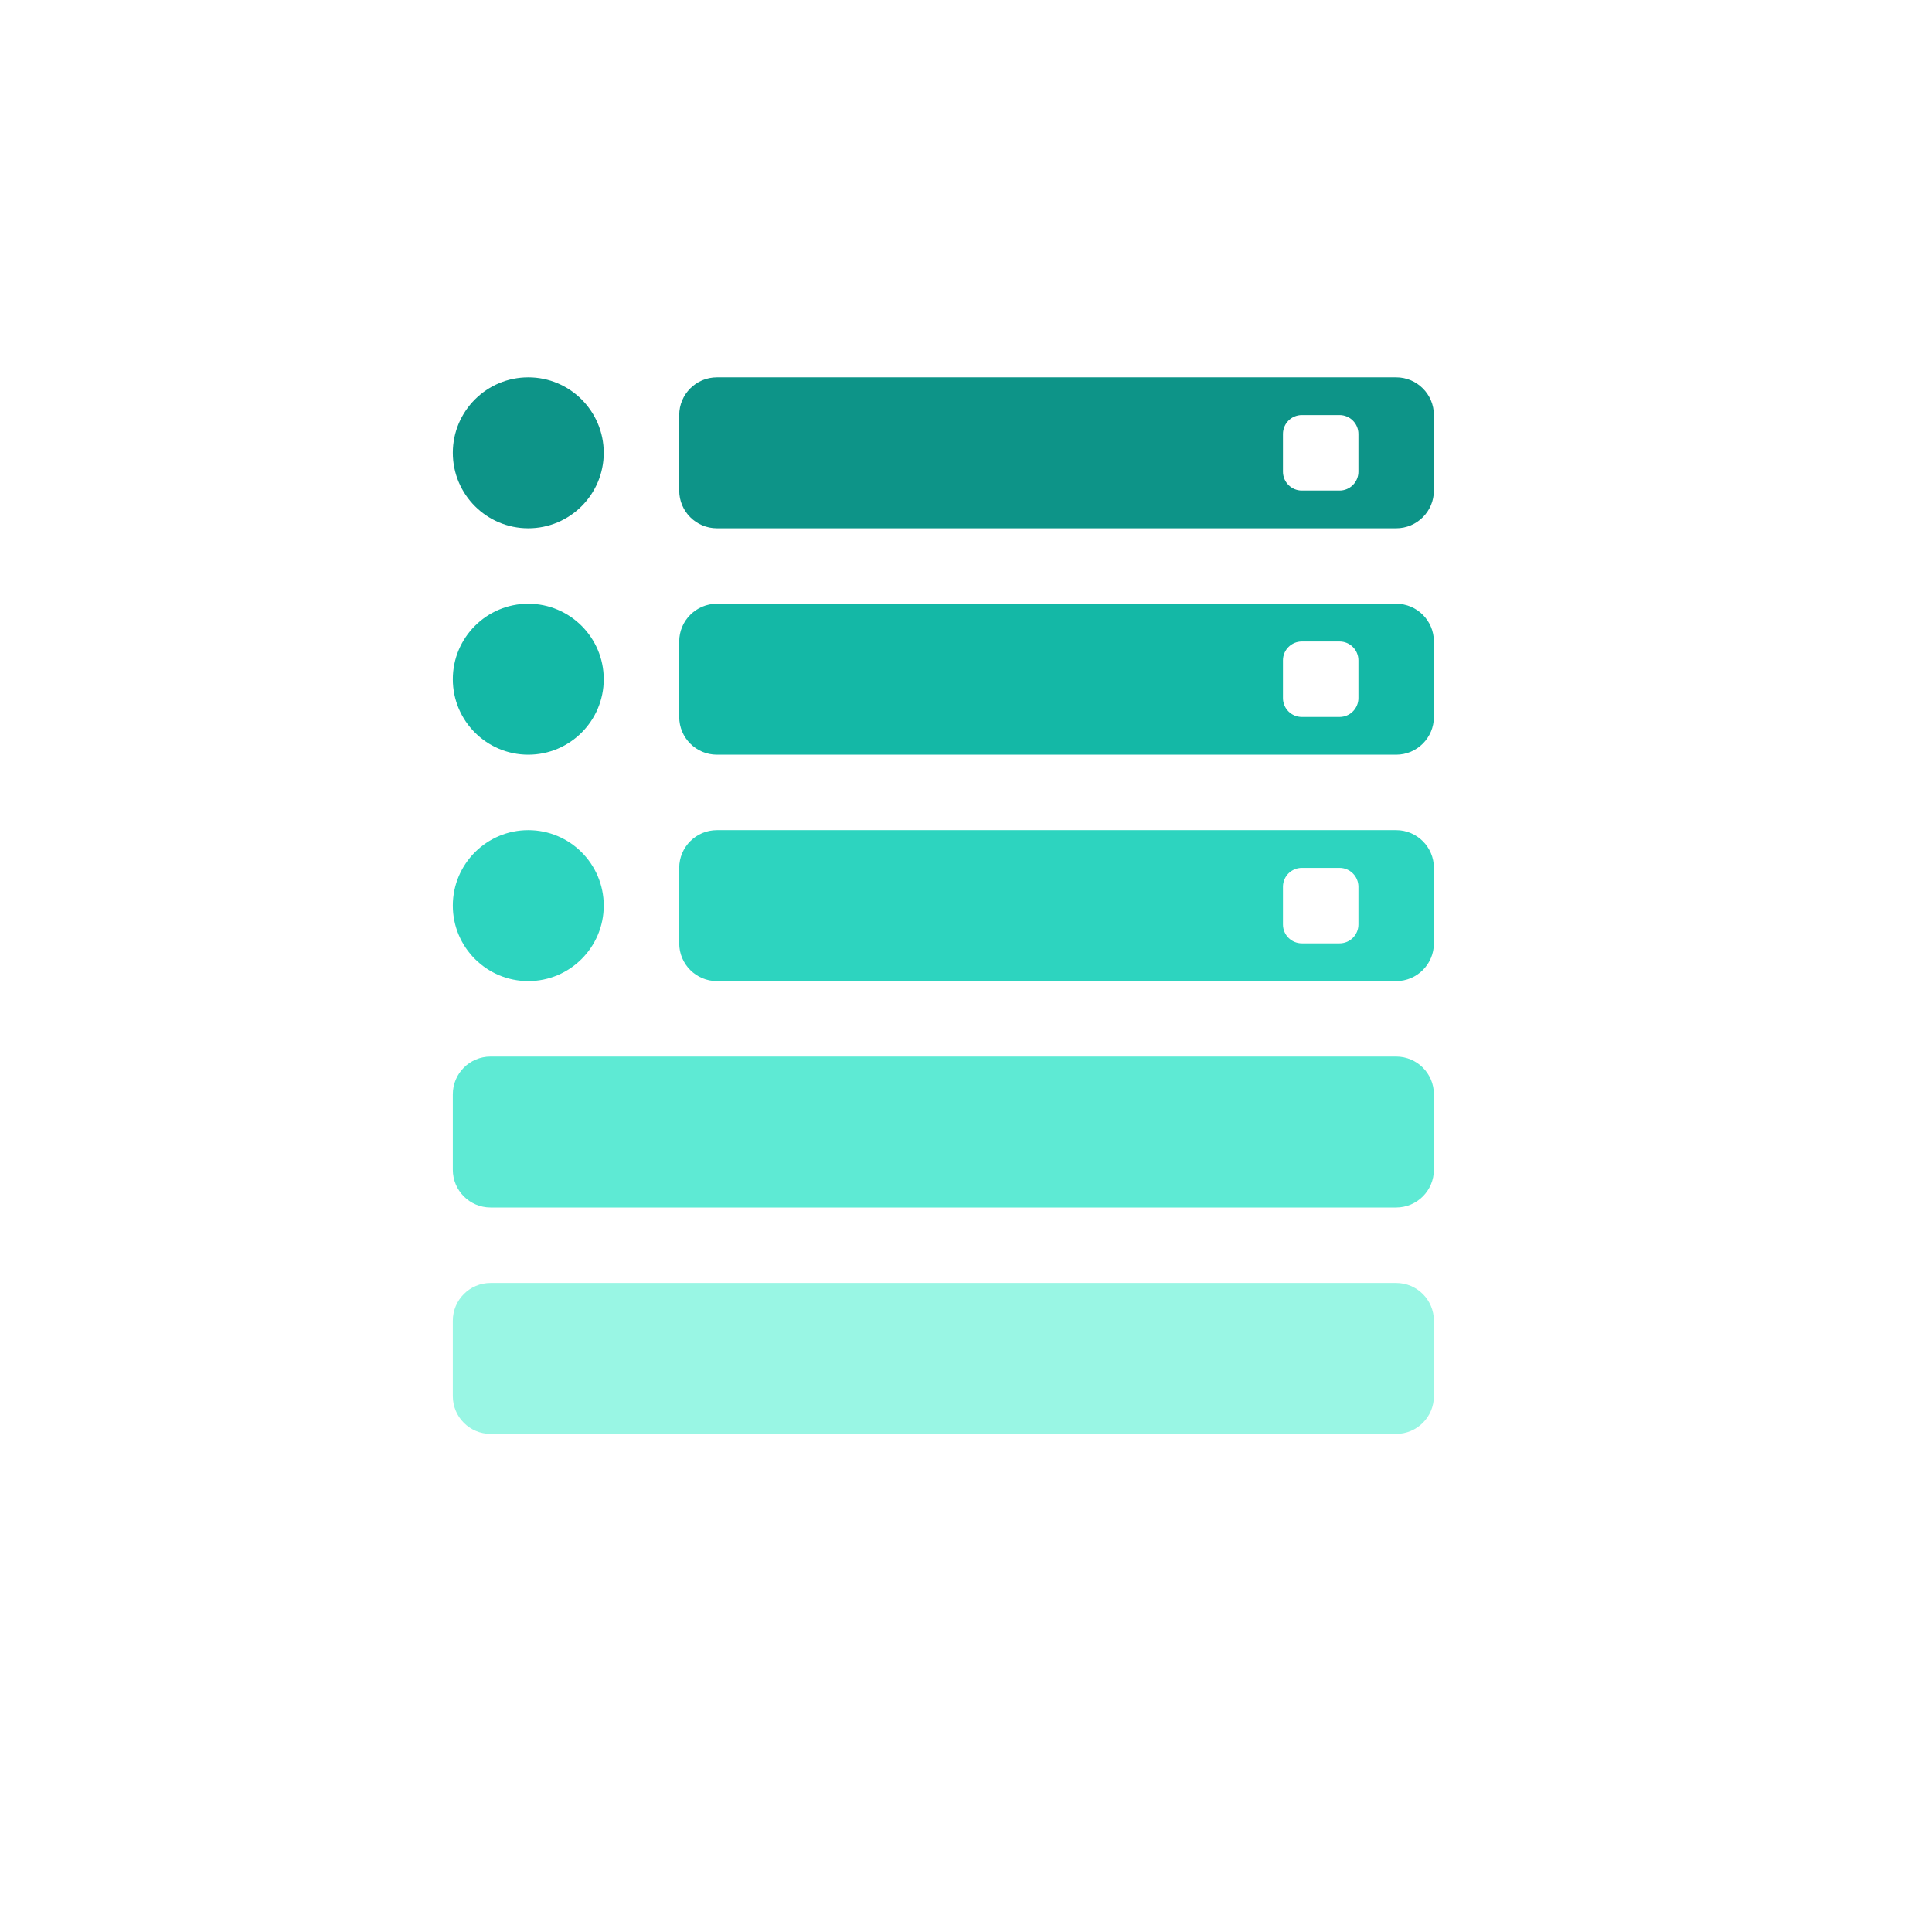 <?xml version="1.0" encoding="UTF-8" standalone="no"?>
<!DOCTYPE svg PUBLIC "-//W3C//DTD SVG 1.1//EN" "http://www.w3.org/Graphics/SVG/1.1/DTD/svg11.dtd"><svg width="100%"
    height="100%" viewBox="0 0 512 512" version="1.1" xmlns="http://www.w3.org/2000/svg"
    xmlns:xlink="http://www.w3.org/1999/xlink" xml:space="preserve" xmlns:serif="http://www.serif.com/"
    style="fill-rule:evenodd;clip-rule:evenodd;stroke-linejoin:round;stroke-miterlimit:2;">
    <path id="First"
        d="M380,110l-0,20c-0,5.519 -4.481,10 -10,10l-180,0c-5.519,0 -10,-4.481 -10,-10l0,-20c0,-5.519 4.481,-10 10,-10l180,0c5.519,0 10,4.481 10,10Zm-20,5c0,-2.76 -2.24,-5 -5,-5l-10,0c-2.76,0 -5,2.24 -5,5l0,10c0,2.76 2.24,5 5,5l10,0c2.76,0 5,-2.24 5,-5l0,-10Zm-220,-15c11.038,0 20,8.962 20,20c0,11.038 -8.962,20 -20,20c-11.038,0 -20,-8.962 -20,-20c0,-11.038 8.962,-20 20,-20Z"
        style="fill:#0d9488;" />
    <path id="Third"
        d="M140,220c11.038,0 20,8.962 20,20c0,11.038 -8.962,20 -20,20c-11.038,0 -20,-8.962 -20,-20c0,-11.038 8.962,-20 20,-20Zm240,10l-0,20c-0,5.519 -4.481,10 -10,10l-180,0c-5.519,0 -10,-4.481 -10,-10l0,-20c0,-5.519 4.481,-10 10,-10l180,0c5.519,0 10,4.481 10,10Zm-20,5c0,-2.76 -2.24,-5 -5,-5l-10,0c-2.76,0 -5,2.24 -5,5l0,10c0,2.76 2.24,5 5,5l10,0c2.76,0 5,-2.24 5,-5l0,-10Z"
        style="fill:#2dd4bf;" />
    <path id="Second"
        d="M140,160c11.038,0 20,8.962 20,20c0,11.038 -8.962,20 -20,20c-11.038,0 -20,-8.962 -20,-20c0,-11.038 8.962,-20 20,-20Zm240,10l-0,20c-0,5.519 -4.481,10 -10,10l-180,0c-5.519,0 -10,-4.481 -10,-10l0,-20c0,-5.519 4.481,-10 10,-10l180,0c5.519,0 10,4.481 10,10Zm-20,5c0,-2.76 -2.24,-5 -5,-5l-10,0c-2.76,0 -5,2.24 -5,5l0,10c0,2.76 2.24,5 5,5l10,0c2.76,0 5,-2.24 5,-5l0,-10Z"
        style="fill:#14b8a6;" />
    <path id="Fourth"
        d="M380,290l0,20c0,5.519 -4.481,10 -10,10l-240,0c-5.519,0 -10,-4.481 -10,-10l-0,-20c-0,-5.519 4.481,-10 10,-10l240,0c5.519,0 10,4.481 10,10Z"
        style="fill:#5eead4;" />
    <path id="Fifth"
        d="M380,350l0,20c0,5.519 -4.481,10 -10,10l-240,0c-5.519,0 -10,-4.481 -10,-10l-0,-20c-0,-5.519 4.481,-10 10,-10l240,0c5.519,0 10,4.481 10,10Z"
        style="fill:#99f6e4;" />
</svg>